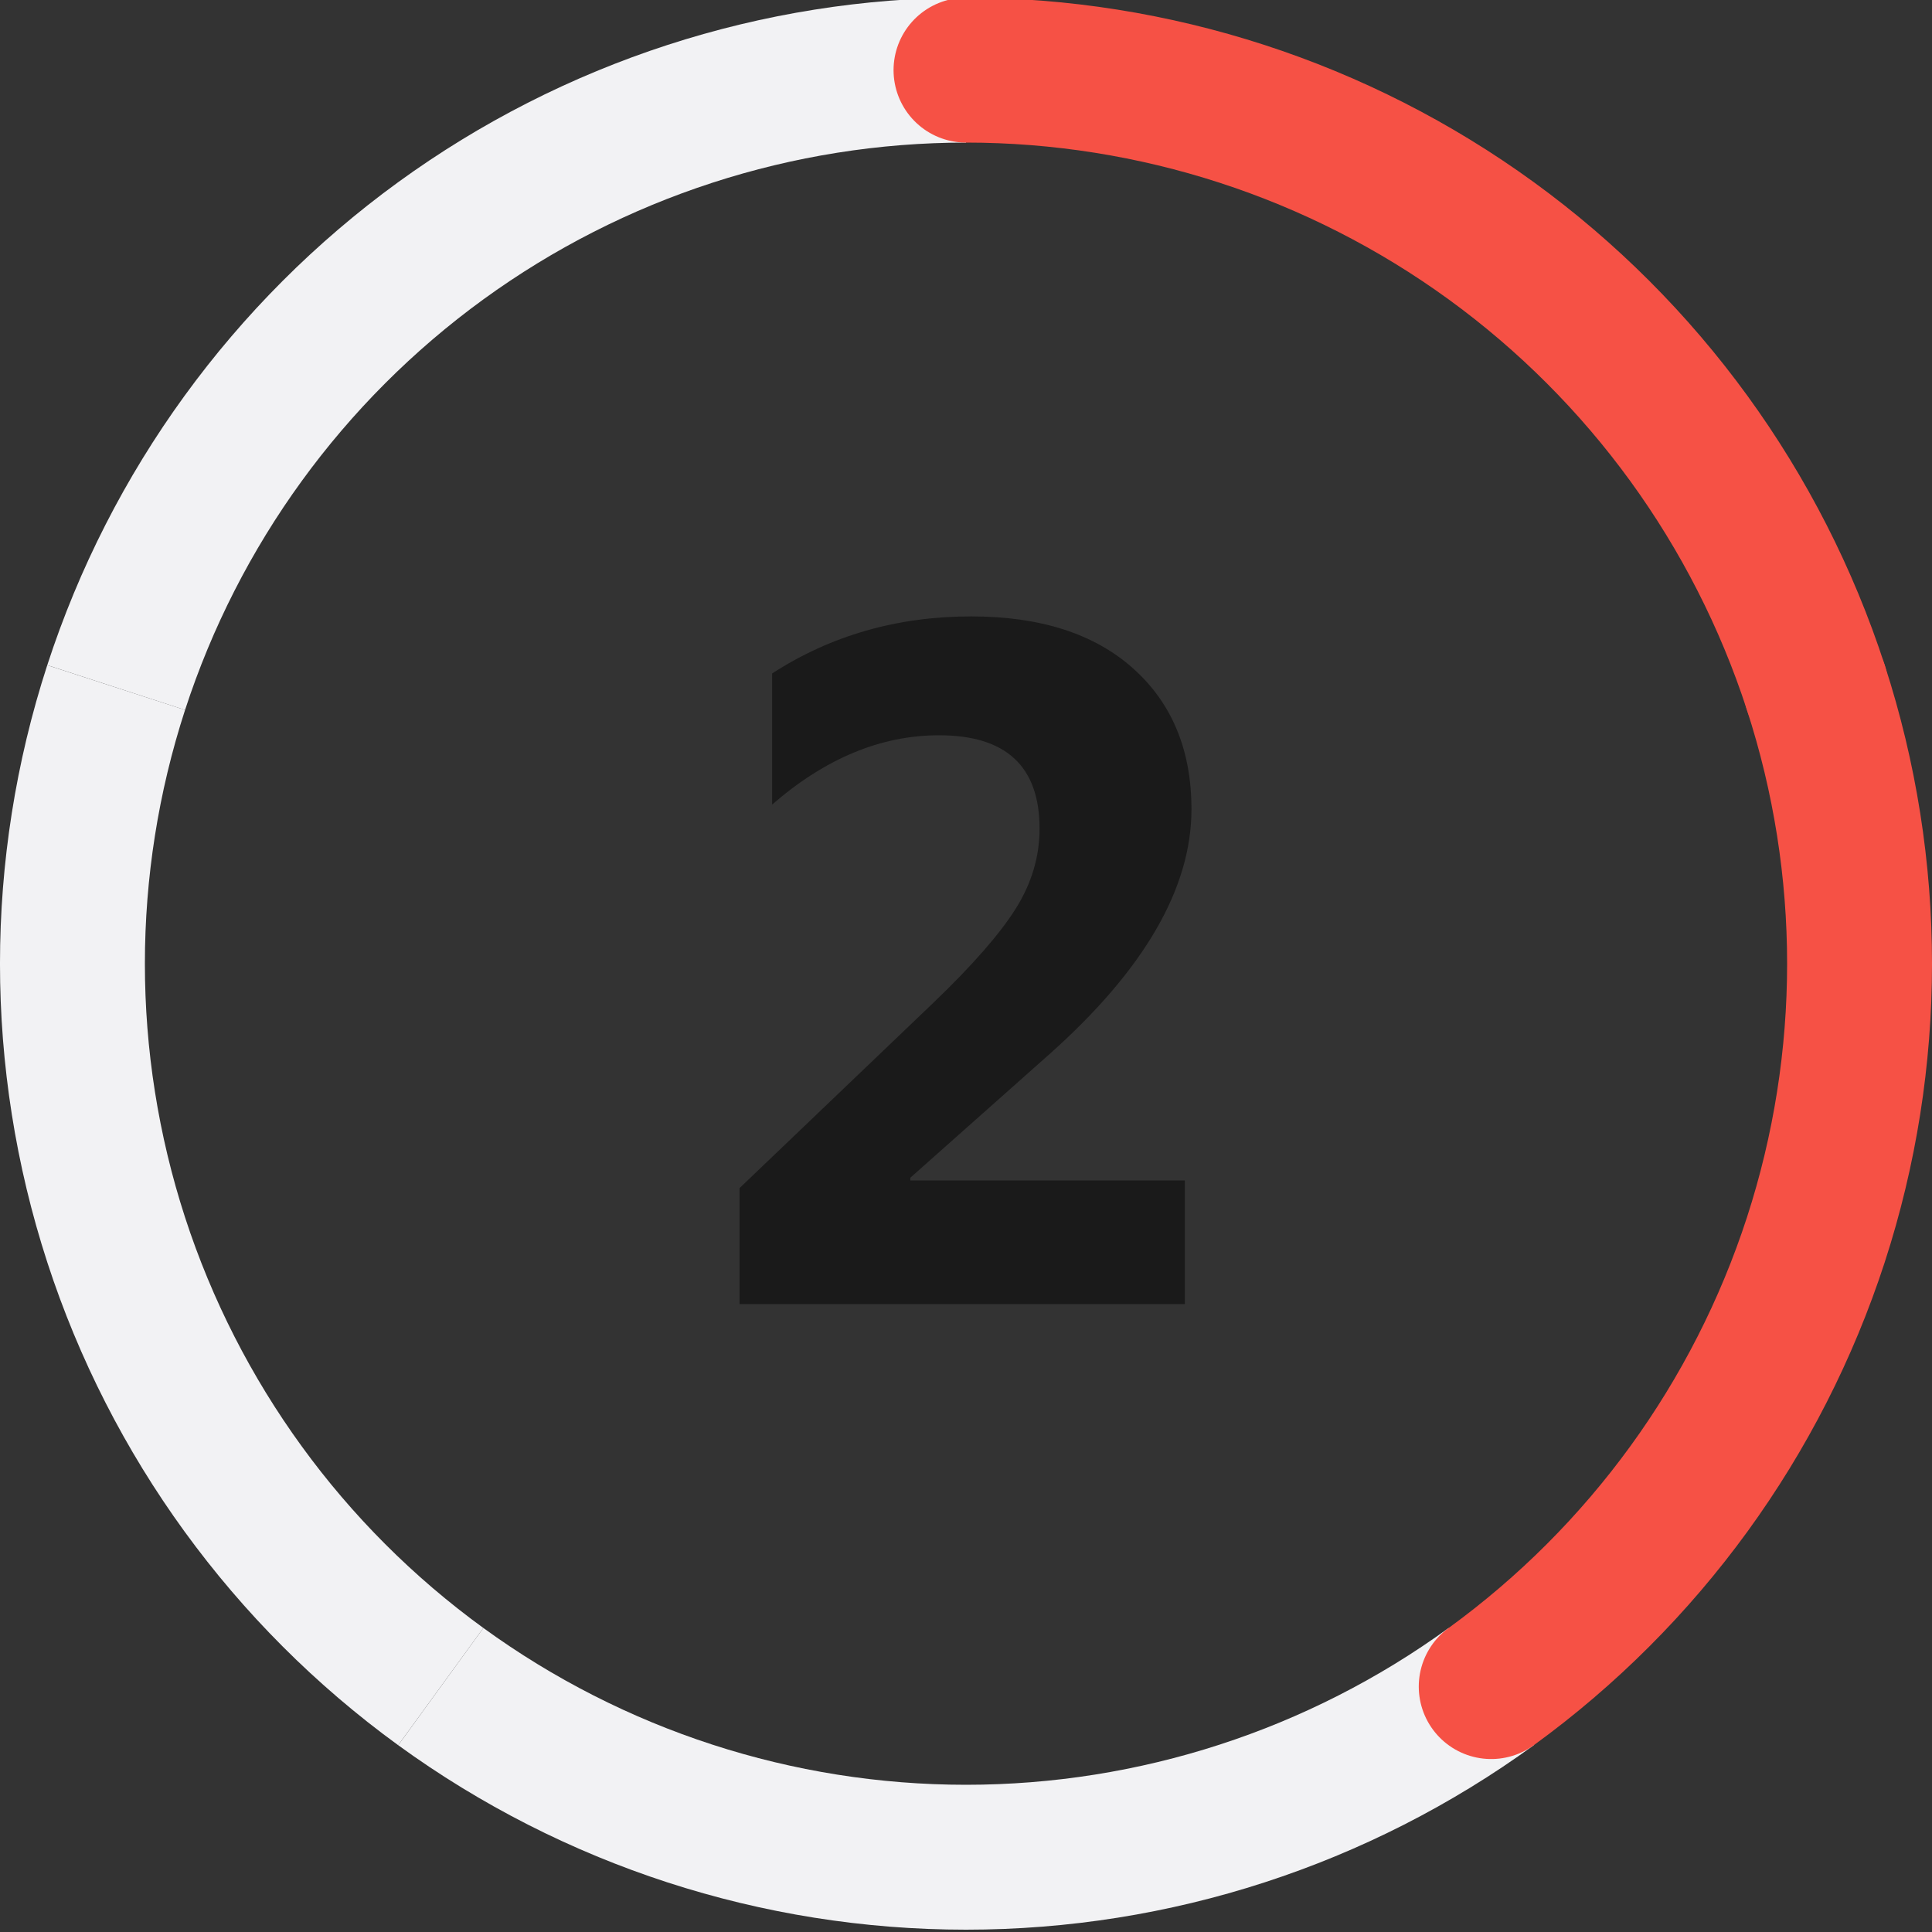 <?xml version="1.0" encoding="UTF-8"?>
<svg width="40px" height="40px" viewBox="0 0 40 40" version="1.1" xmlns="http://www.w3.org/2000/svg" xmlns:xlink="http://www.w3.org/1999/xlink">
    <rect x="0" y="0" width="40" height="40" fill="#333333" stroke="none"/>
    <title>Components/rate-ring/XL/2 Copy</title>
    <g id="Components/rate-ring/XL/2-Copy" stroke="none" stroke-width="1" fill="none" fill-rule="evenodd">
        <g id="Components/rate-ring/4">
            <rect id="Rectangle" x="0" y="0" width="40" height="40"></rect>
            <path d="M24.531,27 L24.531,24.441 L18.848,24.441 L18.848,24.383 L21.729,21.824 C23.688,20.079 24.668,18.39 24.668,16.756 C24.668,15.532 24.266,14.56 23.462,13.841 C22.658,13.121 21.54,12.762 20.107,12.762 C18.577,12.762 17.204,13.156 15.986,13.943 L15.986,13.943 L15.986,16.658 C17.087,15.701 18.239,15.223 19.443,15.223 C20.83,15.223 21.523,15.867 21.523,17.156 C21.523,17.736 21.359,18.287 21.03,18.812 C20.701,19.336 20.133,19.985 19.326,20.76 L19.326,20.76 L15.312,24.598 L15.312,27 L24.531,27 Z" id="2" fill="#1A1A1A" fill-rule="nonzero"></path>
            <path d="M30.874,34.919 C27.713,37.215 23.907,38.452 20,38.452 C16.093,38.452 12.287,37.215 9.126,34.919" id="Path" stroke="#F2F2F4" stroke-width="3"></path>
            <path d="M9.126,34.919 C5.965,32.622 3.613,29.384 2.405,25.669 C1.198,21.953 1.198,17.951 2.405,14.235" id="Path" stroke="#F2F2F4" stroke-width="3"></path>
            <path d="M2.405,14.235 C3.613,10.52 5.965,7.282 9.126,4.985 C12.287,2.689 16.093,1.452 20,1.452" id="Path" stroke="#F2F2F4" stroke-width="3"></path>
            <path d="M20,1.452 C23.907,1.452 27.713,2.689 30.874,4.985 C34.035,7.282 36.387,10.52 37.595,14.235" id="Path" stroke="#F65145" stroke-width="3" stroke-linecap="round"></path>
            <path d="M37.595,14.235 C38.802,17.951 38.802,21.953 37.595,25.669 C36.387,29.384 34.035,32.622 30.874,34.919" id="Path" stroke="#F65145" stroke-width="3" stroke-linecap="round"></path>
        </g>
    </g>
</svg>